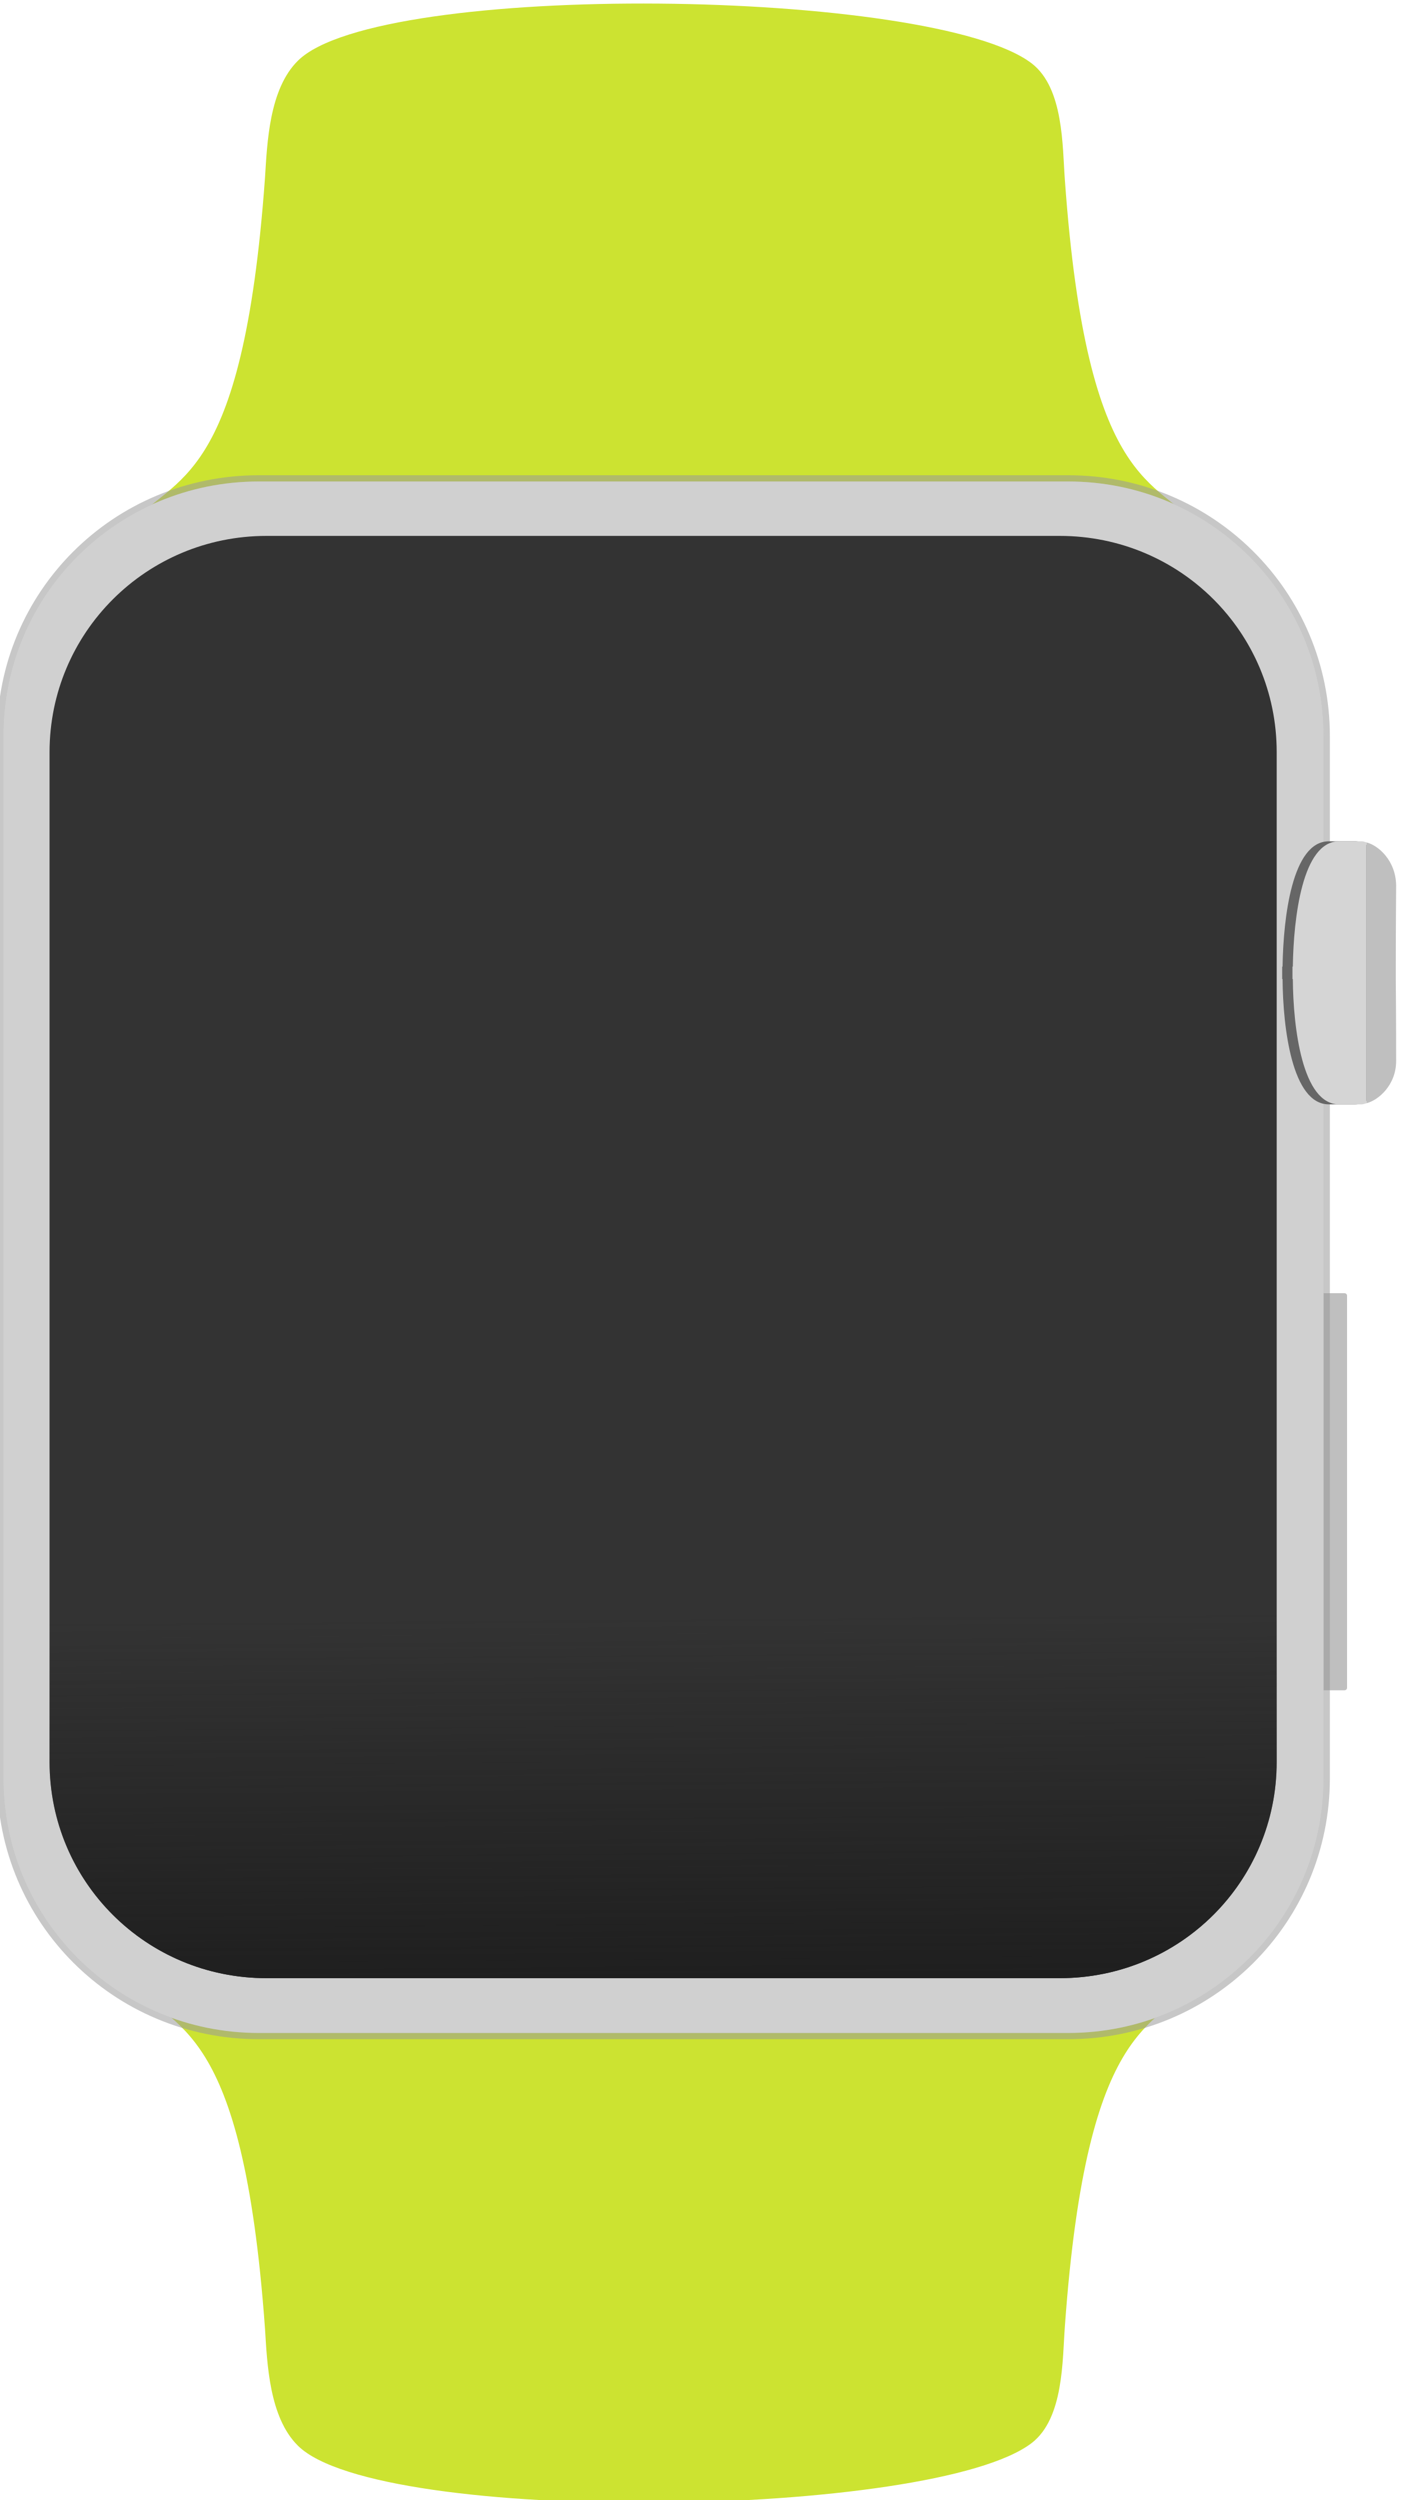 <?xml version="1.0" encoding="UTF-8" standalone="no"?>
<!-- Generator: Adobe Illustrator 19.2.1, SVG Export Plug-In . SVG Version: 6.00 Build 0)  -->

<svg
   xmlns:dc="http://purl.org/dc/elements/1.1/"
   xmlns:cc="http://creativecommons.org/ns#"
   xmlns:rdf="http://www.w3.org/1999/02/22-rdf-syntax-ns#"
   xmlns:svg="http://www.w3.org/2000/svg"
   xmlns="http://www.w3.org/2000/svg"
   xmlns:sodipodi="http://sodipodi.sourceforge.net/DTD/sodipodi-0.dtd"
   xmlns:inkscape="http://www.inkscape.org/namespaces/inkscape"
   version="1.1"
   id="svg8561"
   inkscape:version="0.91 r13725"
   sodipodi:docname="yellow.svg"
   x="0px"
   y="0px"
   viewBox="0 0 727.847 1297.458"
   xml:space="preserve"
   width="727.847"
   height="1297.458"><defs
     id="defs24" /><style
     type="text/css"
     id="style3">
	.st0{fill:#CCE331;}
	.st1{fill:#BFBFBF;}
	.st2{opacity:0.549;fill:#D0D0D0;stroke:#999999;stroke-width:3.42;enable-background:new    ;}
	.st3{fill:#D0D0D0;}
	.st4{fill:#333333;}
	.st5{fill:#666666;}
	.st6{fill:#D5D5D5;}
	.st7{fill:url(#rect7759-2_1_);}
</style><sodipodi:namedview
     bordercolor="#666666"
     borderopacity="1.0"
     guidetolerance="10000"
     id="base"
     inkscape:current-layer="layer1"
     inkscape:cx="201.05106"
     inkscape:cy="702.48612"
     inkscape:document-units="px"
     inkscape:pageopacity="0.0"
     inkscape:pageshadow="2"
     inkscape:showpageshadow="false"
     inkscape:snap-page="false"
     inkscape:window-height="1017"
     inkscape:window-maximized="1"
     inkscape:window-width="1920"
     inkscape:window-x="-8"
     inkscape:window-y="-8"
     inkscape:zoom="0.49497475"
     objecttolerance="10000"
     pagecolor="#ffffff"
     showgrid="false"
     fit-margin-top="0"
     fit-margin-left="0"
     fit-margin-right="0"
     fit-margin-bottom="0" /><g
     id="layer1"
     transform="translate(-0.08,594.735)"
     inkscape:groupmode="layer"
     inkscape:label="Layer 1"><g
       id="g17264"
       transform="matrix(2.891,0,0,2.881,-1270.303,-1397.408)"
       inkscape:export-filename="C:\Users\User\Desktop\SVGSTOCK\DEVICE\apple-watch-flat-by-svgstock\apple-watch-flat-by-svgstock.png"
       inkscape:export-xdpi="90"
       inkscape:export-ydpi="90"><g
         id="g6237-6"
         transform="matrix(0.658,0,0,0.658,-1028.819,1897.618)"><path
           id="path7537-6"
           inkscape:connector-curvature="0"
           sodipodi:nodetypes="sscccccss"
           class="st0"
           d="m 2312.7,-2443.9 c -7.9,7.8 -8.4,22.6 -9,32 -6.1,85.3 -25.1,81.2 -37.1,95.4 l 138.1,-4.6 0,0.5 154.4,4.9 c -12,-14.2 -31,-10.1 -37.1,-95.4 -0.7,-9.4 -0.3,-25.2 -9,-32 -26.7,-20.7 -178.1,-22.8 -200.3,-0.8 l 0,0 z"
           style="fill:#cce331" /><path
           id="rect7539-6"
           class="st1"
           d="m 2590,-2106.5 8.3,0 c 0.4,0 0.7,0.3 0.7,0.7 l 0,107.3 c 0,0.4 -0.3,0.7 -0.7,0.7 l -8.3,0 c -0.4,0 -0.7,-0.3 -0.7,-0.7 l 0,-107.3 c 0,-0.4 0.3,-0.7 0.7,-0.7 z"
           inkscape:connector-curvature="0"
           style="fill:#bfbfbf" /><path
           id="path7541-6"
           inkscape:connector-curvature="0"
           sodipodi:nodetypes="sscccccss"
           class="st0"
           d="m 2312.7,-1791 c -7.9,-7.8 -8.4,-22.6 -9,-32 -6.1,-85.3 -25.1,-81.2 -37.1,-95.4 l 138.1,4.6 0,-0.5 154.4,-4.9 c -12,14.2 -31,10.1 -37.1,95.4 -0.7,9.4 -0.3,25.2 -9,32 -26.7,20.7 -178.1,22.8 -200.3,0.8 l 0,0 z"
           style="fill:#cce331" /><path
           id="rect7543-7"
           class="st2"
           d="m 2302,-2328.7 220.9,0 c 38.6,0 69.7,31.1 69.7,69.7 l 0,285.3 c 0,38.6 -31.1,69.7 -69.7,69.7 l -220.9,0 c -38.6,0 -69.7,-31.1 -69.7,-69.7 l 0,-285.3 c -0.1,-38.6 31,-69.7 69.7,-69.7 z"
           inkscape:connector-curvature="0"
           style="opacity:0.549;fill:#d0d0d0;stroke:#999999;stroke-width:3.42;enable-background:new" /><path
           id="rect7545-1"
           class="st3"
           d="m 2302,-2328.7 220.9,0 c 38.6,0 69.7,31.1 69.7,69.7 l 0,285.3 c 0,38.6 -31.1,69.7 -69.7,69.7 l -220.9,0 c -38.6,0 -69.7,-31.1 -69.7,-69.7 l 0,-285.3 c -0.1,-38.6 31,-69.7 69.7,-69.7 z"
           inkscape:connector-curvature="0"
           style="fill:#d0d0d0" /><path
           id="rect7547-4"
           class="st4"
           d="m 2304.1,-2313.8 216.5,0 c 32.8,0 59.2,26.4 59.2,59.2 l 0,276.4 c 0,32.8 -26.4,59.2 -59.2,59.2 l -216.5,0 c -32.8,0 -59.2,-26.4 -59.2,-59.2 l 0,-276.4 c 0,-32.7 26.4,-59.2 59.2,-59.2 z"
           inkscape:connector-curvature="0"
           style="fill:#333333" /><path
           id="path7549-0"
           inkscape:connector-curvature="0"
           class="st5"
           d="m 2594,-2230.2 c -10,0 -12.4,20.9 -12.6,34.3 l -0.1,0 0,0.5 c 0,0.4 0,0.8 0,1.2 0,0.4 0,0.8 0,1.2 0,0.2 0,0.4 0,0.5 l 0.1,0 c 0.1,13.4 2.6,34.3 12.6,34.3 l 7.3,0 c 3.1,0 9.2,-4.4 9.2,-12 0,-0.8 0,-11.8 -0.1,-22.3 0,-1.6 0,-1.8 0,-3.4 0,-10.6 0.1,-21.5 0.1,-22.3 0,-7.6 -6.2,-12 -9.2,-12 l -7.3,0 z"
           style="fill:#666666" /><path
           id="path7551-6"
           inkscape:connector-curvature="0"
           sodipodi:nodetypes="cssccscsccsscc"
           class="st6"
           d="m 2604.3,-2229.9 c -0.4,-0.1 -0.8,-0.3 -1.2,-0.3 l -6.3,0 c -10,0 -12.4,20.9 -12.6,34.3 l -0.1,0 0,0.5 c 0,0.4 0,0.8 0,1.2 0,0.4 0,0.8 0,1.2 l 0,0.5 0.1,0 c 0.1,13.4 2.6,34.3 12.6,34.3 l 6.3,0 c 0.3,0 0.8,-0.2 1.2,-0.3 l 0,-71.4 z"
           style="fill:#d5d5d5" /><path
           id="path7553-1"
           inkscape:connector-curvature="0"
           class="st1"
           d="m 2604.3,-2229.9 0,71.4 c 3.2,-0.8 8.1,-4.9 8.1,-11.6 0,-0.8 0,-11.8 -0.1,-22.3 l 0,-3.4 c 0,-10.6 0.1,-21.5 0.1,-22.3 -0.1,-6.9 -4.9,-11 -8.1,-11.8 l 0,0 z"
           style="fill:#bfbfbf" /><linearGradient
           id="rect7759-2_1_"
           gradientUnits="userSpaceOnUse"
           x1="20283.93"
           y1="-2354.258"
           x2="20282.912"
           y2="-2487.532"
           gradientTransform="matrix(0.741,0,0,0.741,-12615.222,-174.844)"><stop
             offset="0"
             style="stop-color:#1F1F1F"
             id="stop19" /><stop
             offset="1"
             style="stop-color:#1F1F1F;stop-opacity:0"
             id="stop21" /></linearGradient><path
           id="rect7759-2"
           class="st7"
           d="m 2304.1,-2313.8 216.5,0 c 32.8,0 59.2,26.4 59.2,59.2 l 0,276.4 c 0,32.8 -26.4,59.2 -59.2,59.2 l -216.5,0 c -32.8,0 -59.2,-26.4 -59.2,-59.2 l 0,-276.4 c 0,-32.7 26.4,-59.2 59.2,-59.2 z"
           inkscape:connector-curvature="0"
           style="fill:url(#rect7759-2_1_)" /></g></g></g></svg>